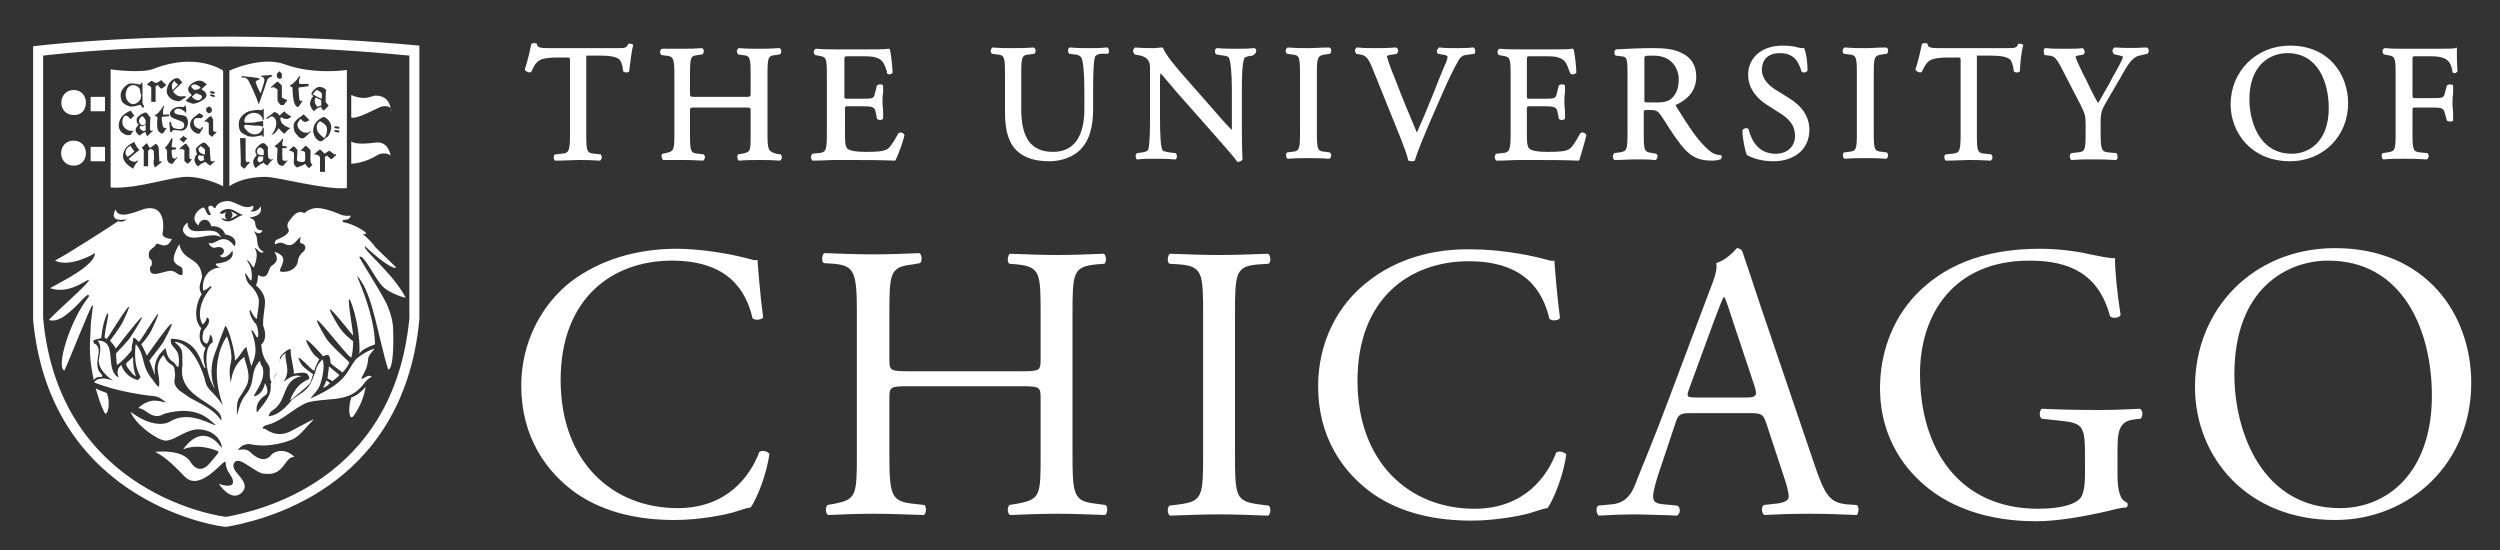 <?xml version="1.0" encoding="utf-8"?>
<!-- Generator: Adobe Illustrator 21.0.0, SVG Export Plug-In . SVG Version: 6.00 Build 0)  -->
<svg version="1.1" id="RGB_Maroon" xmlns="http://www.w3.org/2000/svg" xmlns:xlink="http://www.w3.org/1999/xlink" x="0px" y="0px"
	 width="400px" height="88px" viewBox="0 0 400 88" style="enable-background:new 0 0 400 88;" xml:space="preserve">
<rect x="0" y="0" width="400" height="88" fill="#333333" stroke="none"/>
<style type="text/css">
	.st0{fill:#FFFFFF;}
</style>
<g>
	<path class="st0" d="M393.2,11.4L393.2,11.4l0-0.1c-0.1-0.9-0.1-2.2-0.1-3.4V7.6l-0.2,0.1c-0.3,0.1-1.9,0.1-3.5,0.1h-4.8
		c-1,0-1.9,0-3-0.1l-0.1,0l0,0c-0.2,0.1-0.3,0.4-0.3,0.5c0,0.2,0.1,0.4,0.2,0.5l0.5,0.1c1.3,0.2,1.4,0.3,1.4,3.1v9.4
		c0,2.8-0.1,2.9-1.4,3.1l-0.7,0.1l0,0c-0.1,0.1-0.2,0.4-0.1,0.6c0,0.2,0.1,0.3,0.2,0.4l0,0l0.1,0c1.2-0.1,2.1-0.1,3.3-0.1
		c1.1,0,2,0,3.5,0.1l0.1,0l0,0c0.2-0.1,0.2-0.3,0.3-0.5c0-0.2-0.1-0.4-0.2-0.5l-1-0.1c-1.3-0.1-1.4-0.3-1.4-3.1v-3.6
		c0-0.5,0-0.5,0.7-0.5h1.8c0.9,0,1.6,0,2,0.1c0.4,0.1,0.6,0.4,0.7,0.9l0.3,1.1l0,0c0.3,0.2,0.8,0.2,1,0l0-0.1v-0.1c0-0.3,0-0.6,0-1
		c0-0.5-0.1-1-0.1-1.5c0-0.5,0-1.1,0.1-1.6c0-0.4,0-0.8,0-1.1v-0.1l0-0.1c-0.1-0.2-0.4-0.2-0.5-0.2c-0.2,0-0.4,0.1-0.5,0.2l-0.3,1.1
		c-0.1,0.6-0.3,0.7-0.5,0.8c-0.3,0.1-1.1,0.1-2.2,0.1h-1.8c-0.7,0-0.7,0-0.7-0.5V9.8c0-0.8,0-0.8,0.6-0.8h1.6c1.1,0,1.9,0,2.5,0.2
		c1.1,0.3,1.5,1,1.7,2.3l0,0.1l0.1,0c0.1,0.1,0.2,0.1,0.4,0.1C392.9,11.6,393.1,11.6,393.2,11.4L393.2,11.4z M375.7,16.5
		c0-4.4-2.9-9.2-9.3-9.2c-5.4,0-9.5,4.1-9.5,9.4c0,4.5,3.3,9.1,9.5,9.1C371.7,25.8,375.7,21.8,375.7,16.5L375.7,16.5z M372.6,17.3
		c0,5.4-3.2,7.3-5.9,7.3c-5.4,0-6.8-5.5-6.8-8.7c0-5.5,3.3-7.4,6.1-7.4C370.9,8.5,372.6,13.2,372.6,17.3L372.6,17.3z M351.2,61.9
		c0,11.3,8.4,21.3,22.4,21.3c12.1,0,21.8-9.2,21.8-21.9c0-11.1-7.3-21.6-21.8-21.6C360.6,39.7,351.2,49.4,351.2,61.9L351.2,61.9z
		 M357.5,59.9c0-13.8,8.5-18.2,15-18.2c12,0,16.6,11.2,16.6,21.6c0,12.4-7.2,18-14.7,18C362,81.3,357.5,69.2,357.5,59.9L357.5,59.9z
		 M343.6,8.6c0.1-0.1,0.2-0.3,0.2-0.5c0-0.2-0.1-0.4-0.3-0.5l-0.1,0l-0.1,0c-1.9,0.1-3,0.1-4.9,0l-0.1,0l0,0
		c-0.1,0.1-0.2,0.2-0.3,0.4c0,0.2,0,0.4,0.2,0.6l0.1,0.1l0.5,0.1c0.5,0.1,0.8,0.2,0.9,0.3c-0.1,0.4-1,2.1-1.6,3.1l-0.1,0.2
		c-0.6,1.2-1.4,2.5-2.3,4.1c-0.7-1.2-1.4-2.6-2-3.9c-0.3-0.5-0.5-1-0.8-1.6c-0.2-0.4-0.8-1.7-0.8-1.9c0-0.1,0.1-0.2,0.9-0.3l0.4-0.1
		l0,0c0.1-0.1,0.2-0.4,0.1-0.6c0-0.2-0.2-0.3-0.3-0.4l0,0l0,0c-0.6,0.1-1.6,0.1-2.8,0.1c-1.2,0-2.2,0-3-0.1l-0.1,0l-0.1,0
		c-0.1,0.1-0.2,0.2-0.2,0.4c0,0.2,0,0.4,0.1,0.6l0,0.1l0.8,0.1c0.7,0.1,1,0.2,1.9,1.9l3.1,6c0.7,1.4,0.8,1.7,0.8,3.2v1.3
		c0,2.8-0.1,3-1.4,3.1l-0.9,0.1l-0.1,0.1c-0.1,0.1-0.2,0.4-0.1,0.6c0,0.2,0.1,0.3,0.2,0.4l0,0l0.1,0c1.4-0.1,2.3-0.1,3.4-0.1
		c1.1,0,2,0,3.6,0.1l0.1,0l0,0c0.1-0.1,0.2-0.2,0.2-0.4c0-0.2,0-0.4-0.1-0.6l-0.1-0.1l-1.1-0.1c-1.2-0.1-1.4-0.3-1.4-3.1v-1.4
		c0-2,0.1-2.2,1.2-4.1l1.7-2.9c0.2-0.3,0.3-0.5,0.4-0.7c1-1.8,1.8-3.1,2.9-3.3L343.6,8.6L343.6,8.6L343.6,8.6z M334.4,40.7
		c-1.1-0.3-4.4-0.9-8-0.9c-9.5,0-15.7,3-19.9,7.4c-3.9,4.1-5.7,9.6-5.7,14.9c0,5.5,2,10.5,5.8,14.3c4.8,4.9,11.7,7,19.2,7
		c3.4,0,7.9-0.8,11.3-1.6c1.2-0.3,2.3-0.6,3.1-0.6c0.3-0.2,0.3-0.6,0.1-0.8c-1.1-0.4-1.5-1.9-1.5-4.5v-3.5c0-3.2,0.1-5,2.7-5.3
		l1-0.1c0.4-0.4,0.4-1.3-0.1-1.6c-2.1,0.1-4.2,0.2-6.7,0.2c-3.7,0-7.2-0.1-9-0.2c-0.4,0.2-0.5,1.3,0,1.6l2.8,0.3
		c3.9,0.4,4.1,0.8,4.1,6.1v2.5c0,2-0.3,3.1-0.6,3.6c-0.7,1.1-3,1.9-6.9,1.9c-12.6,0-18.9-9.5-18.9-21.6c0-9.4,5.3-18.1,17.5-18.1
		c6.4,0,11.1,2.1,12.9,8.9c0.4,0.4,1.5,0.3,1.7-0.2c-0.6-3.8-0.9-7-0.9-9.1C337.6,41.4,335.6,40.9,334.4,40.7L334.4,40.7z
		 M323.7,7.3L323.7,7.3l0-0.1c-0.1-0.2-0.4-0.2-0.5-0.2c-0.1,0-0.2,0-0.2,0l-0.1,0l0,0.1c-0.3,0.6-0.5,0.6-1.9,0.6h-10.8
		c-1.2,0-1.7-0.1-1.8-0.6l0-0.1l0,0c-0.1-0.1-0.2-0.1-0.4-0.1c-0.1,0-0.3,0-0.4,0.1l-0.1,0l0,0.1c-0.2,1-0.6,2.7-1,3.9l0,0.1l0,0.1
		c0.2,0.3,0.7,0.5,1,0.3l0,0l0,0c0.3-0.6,0.5-1.2,1.1-1.7c0.6-0.5,1.9-0.6,3.1-0.6h1.4c0.6,0,0.6,0,0.6,0.6v11.7
		c0,2.8-0.2,3-1.4,3.1l-0.9,0.1l-0.1,0c-0.2,0.1-0.2,0.3-0.2,0.5c0,0.2,0.1,0.4,0.2,0.5l0,0l0.1,0c1.6,0,2.6-0.1,3.6-0.1
		c1,0,1.9,0,3.4,0.1l0.1,0l0,0c0.2-0.1,0.3-0.4,0.3-0.5c0-0.2-0.1-0.4-0.2-0.5l-0.9-0.1c-1.3-0.1-1.4-0.3-1.4-3.1V9.5
		c0-0.3,0-0.5,0-0.6c0,0,0.3,0,0.5,0h1.9c1.4,0,2.4,0.2,2.9,0.6c0.2,0.2,0.5,0.8,0.6,1.8l0,0.1l0,0c0.1,0.1,0.3,0.2,0.5,0.2
		c0.2,0,0.5-0.1,0.5-0.3l0-0.1l0-0.1C323.2,10.5,323.4,8.3,323.7,7.3L323.7,7.3z M299.8,21.2v-9.3c0-2.9,0.1-3,1.4-3.2l0.7-0.1l0,0
		c0.1-0.1,0.2-0.3,0.2-0.5c0-0.1,0-0.4-0.3-0.5l0,0l-0.1,0c-1.2,0-2.2,0.1-3.2,0.1c-1.1,0-2,0-3.3-0.1l-0.1,0l0,0
		c-0.2,0.1-0.2,0.4-0.3,0.5c0,0.2,0.1,0.4,0.2,0.5l0,0l0.7,0.1c1.3,0.1,1.4,0.3,1.4,3.2v9.3c0,2.8-0.1,3-1.4,3.1l-0.7,0.1l0,0
		c-0.1,0.1-0.2,0.4-0.1,0.6c0,0.2,0.1,0.3,0.2,0.4l0,0l0.1,0c1.3-0.1,2.2-0.1,3.3-0.1c1,0,1.9,0,3.2,0.1l0.1,0l0,0
		c0.2-0.1,0.3-0.4,0.3-0.5c0-0.2-0.1-0.4-0.2-0.5l-0.7-0.1C299.9,24.2,299.8,24,299.8,21.2L299.8,21.2z M295.5,80.7
		c-2.7-0.3-3.5-1.3-5.3-6.7l-8.6-25.3c-0.9-2.8-1.9-5.7-2.8-8.4c-0.1-0.4-0.6-0.6-0.9-0.6c-0.7,0.8-1.8,1.9-3.3,2.4
		c0.2,1-0.2,2.2-1.1,4.5l-6.4,17c-2.6,7-4.4,11.1-5.5,14c-0.9,2.3-2.3,3-3.8,3.1l-2.1,0.2c-0.4,0.3-0.3,1.3,0.1,1.6
		c1.7-0.1,4-0.2,6-0.2c3,0.1,4.9,0.1,6.5,0.2c0.6-0.3,0.6-1.3,0.1-1.6l-2.1-0.2c-1.5-0.1-1.8-0.5-1.8-1.3c0-0.7,0.4-2.4,1.4-5.2
		l2.2-6.6c0.4-1.3,0.8-1.5,2.4-1.5h9.5c1.9,0,2.1,0.2,2.6,1.6l2.8,8.5c0.5,1.5,0.8,2.6,0.8,3.3c0,0.6-0.9,1-2.2,1.1l-1.8,0.2
		c-0.4,0.3-0.4,1.3,0.1,1.6c1.8-0.1,4.2-0.2,7.2-0.2c2.8,0,5,0.1,7.6,0.2c0.3-0.3,0.4-1.3,0-1.6L295.5,80.7L295.5,80.7z M279.3,63.6
		h-7.7c-1.8,0-1.8-0.1-1.3-1.5l4-10.9c0.7-1.9,1.3-3.4,1.5-3.7h0.1c0.4,0.8,0.9,2.5,1.4,4l3.4,10.2
		C281.2,63.3,281.1,63.6,279.3,63.6L279.3,63.6z M281.9,11.2c0-1,0.4-2.7,2.9-2.7c2.3,0,3,1.5,3.4,2.8l0,0.1
		c0.1,0.1,0.2,0.2,0.4,0.2c0.2,0,0.5-0.1,0.6-0.3l0-0.1v-0.1c0-1.1-0.2-2.6-0.5-3.3l0-0.1h-0.1c-0.2,0-0.5,0-0.9-0.1
		c-0.6-0.2-1.6-0.3-2.5-0.3c-3.3,0-5.5,1.9-5.5,4.7c0,2.4,1.8,4,2.9,4.7l2.5,1.6c1.8,1.2,2.1,2.4,2.1,3.5c0,1.4-1,2.8-3.1,2.8
		c-2.7,0-3.8-2-4.3-3.8l0-0.1c-0.1-0.1-0.2-0.2-0.4-0.2c-0.2,0-0.4,0.1-0.6,0.3l0,0.1l0,0.1c0,1.2,0.4,3.1,0.7,3.8l0,0l0,0
		c0.5,0.3,2,1,4.2,1c3.5,0,5.8-2,5.8-5c0-2.1-1.1-3.8-3.4-5.2l-2.1-1.3C283.2,13.8,281.9,12.7,281.9,11.2L281.9,11.2z M275.3,25.5
		c0.1-0.1,0.2-0.3,0.2-0.4c0-0.1-0.1-0.3-0.2-0.3l-0.1,0c-0.6,0-1.3-0.3-1.7-0.7c-1.8-1.5-3.2-3.7-5.2-6.9c-0.1-0.2-0.2-0.3-0.2-0.4
		c0.9-0.4,3.3-1.6,3.3-4.5c0-2.2-1.2-3.3-2.3-3.8c-1.3-0.7-3-0.8-4.5-0.8c-2.4,0-4.3,0.1-5.9,0.2l-0.1,0c-0.2,0.1-0.3,0.2-0.3,0.5
		c0,0.2,0.1,0.4,0.2,0.5l0,0l0.9,0.1c0.9,0.1,1,0.3,1,2.9v9.4c0,2.8-0.1,2.9-1.4,3.1l-0.7,0.1l-0.1,0.1c-0.1,0.2-0.2,0.4-0.1,0.6
		c0,0.2,0.1,0.3,0.2,0.4l0,0l0.1,0c1.2,0,2.1-0.1,3.3-0.1c1.1,0,2,0,3.1,0.1l0.1,0l0,0c0.2-0.1,0.2-0.3,0.3-0.5c0-0.2,0-0.4-0.2-0.5
		l0,0l-0.6-0.1c-1.3-0.2-1.4-0.3-1.4-3.1V18c0-0.4,0-0.4,1-0.4c1,0,1.3,0.2,1.7,0.8c0.4,0.6,0.9,1.3,1.3,2c0.5,0.7,0.9,1.4,1.3,1.9
		c1.8,2.6,3.2,3.4,5.6,3.4C274.5,25.7,274.9,25.6,275.3,25.5L275.3,25.5L275.3,25.5z M267.4,15.8c-0.7,0.6-1.8,0.6-2.6,0.6
		c-1.2,0-1.5,0-1.7-0.1c0-0.1,0-0.4,0-0.7V9.5c0-0.6,0-0.6,1.5-0.6c2.9,0,4,2.1,4,3.8C268.6,14.1,268.2,15.1,267.4,15.8L267.4,15.8z
		 M253.8,21.7L253.8,21.7l0-0.1c-0.1-0.3-0.4-0.4-0.6-0.4c-0.1,0-0.2,0-0.3,0.1l-0.1,0.1c-0.8,1.5-1.4,2.3-1.8,2.5
		c-0.6,0.3-1.4,0.4-3.3,0.4c-2.2,0-2.7-0.3-3-0.5c-0.4-0.4-0.4-1.2-0.4-2.6v-3.7c0-0.5,0-0.5,0.7-0.5h1.5c0.9,0,1.6,0,2,0.1
		c0.4,0.1,0.6,0.3,0.7,0.8l0.2,1l0,0.1c0.1,0.1,0.3,0.2,0.5,0.2c0.2,0,0.4-0.1,0.5-0.2l0,0v-0.1c0-0.3,0-0.6,0-1
		c0-0.5-0.1-1-0.1-1.5c0-0.5,0-1.1,0.1-1.6c0-0.4,0-0.8,0-1v-0.1l0,0c-0.1-0.2-0.3-0.2-0.5-0.2c-0.2,0-0.4,0.1-0.5,0.2l-0.3,1.2
		c-0.1,0.6-0.3,0.7-0.5,0.8c-0.3,0.1-1.1,0.1-2.2,0.1H245c-0.7,0-0.7,0-0.7-0.5V9.8c0-0.8,0-0.8,0.6-0.8h1.9c1.1,0,2,0,2.5,0.2
		c1.2,0.3,1.4,1.1,1.8,2.2l0.1,0.2l0,0.1c0.1,0.1,0.2,0.2,0.4,0.2c0.2,0,0.4-0.1,0.6-0.2l0-0.1l0-0.4c-0.1-1.5-0.3-2.8-0.4-3.2
		l-0.1-0.2l-0.2,0c-0.3,0.1-1.9,0.1-3.5,0.1h-4.9c-1,0-1.9,0-3.1-0.1l-0.1,0l0,0c-0.2,0.1-0.3,0.4-0.3,0.5c0,0.2,0.1,0.4,0.2,0.5
		l0.5,0.1c1.3,0.2,1.4,0.3,1.4,3.1v9.4c0,2.8-0.2,3-1.4,3.1l-0.9,0.1l-0.1,0.1c-0.1,0.1-0.2,0.4-0.1,0.6c0,0.2,0.1,0.3,0.2,0.4l0,0
		l0.1,0c1.5,0,2.4-0.1,3.6-0.1h2.4c2.3,0,4.6,0,7,0.1l0.1,0l0.1-0.1C253,24.6,253.6,22.6,253.8,21.7L253.8,21.7z M235.9,8.6
		c0.1-0.1,0.2-0.4,0.1-0.6c0-0.2-0.1-0.3-0.2-0.4l-0.1,0l-0.1,0c-0.9,0.1-1.7,0.1-2.5,0.1c-1,0-2,0-2.7-0.1l-0.1,0l-0.1,0
		c-0.1,0.1-0.2,0.3-0.3,0.5c0,0.2,0,0.4,0.2,0.5l0,0l0.5,0.1c0.9,0.1,1,0.3,1,0.3c0,0.2,0,0.4-0.2,0.9c-0.5,1.1-1.7,4.1-2.4,5.9
		c-0.2,0.4-0.4,1-0.7,1.7c-0.5,1.2-1.1,2.6-1.6,3.7c-1.2-2.8-2.4-5.7-3.5-8.6c-0.8-1.9-1.2-3.2-1.3-3.6c0-0.1,0.3-0.2,1.1-0.3
		l0.5-0.1l0,0c0.1-0.1,0.2-0.3,0.2-0.5c0-0.2-0.1-0.4-0.3-0.5l-0.1,0l-0.1,0c-1.2,0.1-2.1,0.1-3.2,0.1c-1.1,0-1.9,0-2.7-0.1l-0.1,0
		l-0.1,0c-0.2,0.1-0.3,0.3-0.3,0.5c0,0.2,0.1,0.4,0.2,0.5l0,0l0.5,0.1c1,0.1,1.4,0.6,2,2l4.6,11.4c0.5,1.4,1,2.5,1.2,3.5l0,0.1
		l0.1,0c0.2,0.1,0.3,0.1,0.5,0.1c0.2,0,0.3,0,0.4-0.1l0.1,0l0-0.1c0.4-1.4,1.7-4.5,2.7-6.8l1.4-3.2c1.2-2.8,2.2-4.8,2.9-6
		c0.3-0.5,0.7-0.8,1.2-0.8L235.9,8.6L235.9,8.6L235.9,8.6z M218.8,45.1c-4.8,3.7-7.9,9.7-7.9,16.7c0,8.1,3.9,13.8,8.9,17.3
		c4.6,3.1,10,4.2,15.7,4.2c4,0,8.6-0.9,9.9-1.4c0.7-0.2,1.4-0.5,2.2-0.6c0.9-1.2,2.6-5.3,3-8.6c-0.3-0.4-1.2-0.6-1.6-0.3
		c-1.4,3.7-5,9-13.1,9c-10.3,0-18.7-7.3-18.7-20.5c0-13,8.2-19.1,17.8-19.1c9.1,0,11.9,4.9,12.9,9.2c0.4,0.4,1.4,0.3,1.7-0.1
		c-0.5-3.8-0.8-7.8-0.9-9.2c-0.6,0.1-1-0.1-1.8-0.3c-3-0.8-7.7-1.5-11.1-1.5C229.2,39.7,223.3,41.5,218.8,45.1L218.8,45.1z
		 M210.7,21.2v-9.3c0-2.8,0.1-3,1.4-3.2l0.7-0.1l0,0c0.1-0.1,0.2-0.3,0.2-0.5c0-0.1,0-0.4-0.3-0.5l0,0l-0.1,0
		c-1.2,0-2.2,0.1-3.2,0.1c-1.1,0-2,0-3.3-0.1l-0.1,0l0,0c-0.2,0.1-0.3,0.4-0.3,0.5c0,0.2,0.1,0.4,0.2,0.5l0,0l0.7,0.1
		c1.3,0.1,1.4,0.3,1.4,3.2v9.3c0,2.8-0.1,3-1.4,3.1l-0.7,0.1l0,0c-0.1,0.1-0.2,0.4-0.1,0.6c0,0.2,0.1,0.3,0.2,0.4l0,0l0.1,0
		c1.3-0.1,2.2-0.1,3.3-0.1c1,0,1.9,0,3.2,0.1l0.1,0l0,0c0.2-0.1,0.3-0.4,0.3-0.5c0-0.2-0.1-0.4-0.2-0.5l-0.7-0.1
		C210.8,24.2,210.7,24,210.7,21.2L210.7,21.2z M197.6,72.7V50.3c0-6.7,0.1-7.7,3.8-8l1.6-0.1c0.4-0.3,0.3-1.4-0.1-1.6
		c-3.1,0.1-5.3,0.2-7.8,0.2c-2.6,0-4.8-0.1-7.9-0.2c-0.4,0.2-0.5,1.3-0.1,1.6l1.6,0.1c3.7,0.3,3.8,1.4,3.8,8v22.4
		c0,6.7-0.1,7.5-3.8,8l-1.6,0.2c-0.4,0.4-0.3,1.4,0.1,1.6c3.1-0.1,5.3-0.2,7.9-0.2c2.5,0,4.7,0.1,7.8,0.2c0.4-0.2,0.5-1.3,0.1-1.6
		l-1.6-0.2C197.7,80.2,197.6,79.4,197.6,72.7L197.6,72.7z M200.8,8.6c0.1-0.1,0.2-0.3,0.2-0.5c0-0.2-0.1-0.3-0.3-0.4l-0.1,0l-0.1,0
		c-0.9,0.1-1.5,0.1-2.7,0.1c-0.9,0-1.8,0-3.1-0.1l0,0l0,0c-0.2,0.1-0.3,0.2-0.3,0.4c0,0.2,0,0.5,0.2,0.6l0,0l0.5,0.1
		c0.9,0.1,1.4,0.2,1.5,0.4c0.3,0.5,0.5,2.4,0.5,5.3v5.6c0,0.3,0,0.5,0,0.7c-0.9-0.9-1.9-2-3-3.3l-3.6-4.1c-2.6-2.9-4.1-4.8-4.4-5.7
		L186,7.6l-0.2,0c-0.3,0-0.7,0.1-1.2,0.1c-0.5,0-1.9,0-2.9-0.1l-0.1,0l0,0c-0.1,0.1-0.2,0.2-0.3,0.4c0,0.2,0,0.4,0.2,0.6l0,0.1
		l0.5,0.1c0.7,0.1,1.2,0.3,1.5,0.6c0.5,0.5,0.5,1,0.5,1.7l0,7.8c0,1.3,0,4.2-0.3,5.1c-0.1,0.1-0.3,0.3-1,0.4l-0.8,0.1l0,0
		c-0.1,0.1-0.2,0.3-0.2,0.5c0,0.2,0.1,0.4,0.2,0.5l0.1,0l0.1,0c0.9-0.1,1.6-0.1,2.7-0.1c0.9,0,1.8,0,3.1,0.1l0.1,0l0.1,0
		c0.1-0.1,0.2-0.2,0.2-0.4c0-0.2,0-0.4-0.1-0.5l-0.1-0.1l-0.9-0.1c-0.6-0.1-1.1-0.2-1.2-0.4c-0.3-0.5-0.4-2.4-0.4-5.3v-5.7
		c0-0.5,0-1,0.1-1.3c0.4,0.5,1.1,1.3,1.7,2c0.4,0.5,0.8,1,1.1,1.3l6.1,6.9c2,2.3,3,3.4,3.3,3.9l0.1,0.1h0.1c0.3,0,0.6-0.2,0.7-0.4
		l0,0l0,0c0-0.3-0.1-1.3-0.1-4.6l0-6.6c0-1.3,0-4.1,0.4-5c0-0.1,0.3-0.3,1.3-0.4L200.8,8.6L200.8,8.6L200.8,8.6z M177.3,8.6
		c0.1-0.1,0.2-0.4,0.1-0.6c0-0.2-0.1-0.3-0.2-0.4l-0.1,0l-0.1,0c-0.9,0.1-1.6,0.1-2.7,0.1c-1,0-2,0-3-0.1l-0.1,0l-0.1,0
		c-0.1,0.1-0.2,0.2-0.2,0.4c0,0.2,0,0.4,0.1,0.5l0.1,0.1l0.7,0.1c0.6,0,1,0.2,1.2,0.5c0.3,0.5,0.5,2.4,0.5,5.3v3
		c0,3.1-0.9,6.8-5,6.8c-3.5,0-5.1-2.2-5.1-6.8v-5.7c0-2.8,0.1-3,1.4-3.1l0.7-0.1l0,0c0.1-0.1,0.2-0.3,0.2-0.5c0-0.2-0.1-0.4-0.3-0.5
		l0,0l-0.1,0c-1.2,0.1-2.1,0.1-3.2,0.1c-1.1,0-2,0-3.2-0.1l-0.1,0l0,0c-0.2,0.1-0.2,0.3-0.3,0.5c0,0.2,0.1,0.4,0.2,0.5l0,0l0.7,0.1
		c1.3,0.1,1.4,0.3,1.4,3.1V18c0,3.2,0.7,5.1,2.1,6.3c1.2,1,2.8,1.5,5,1.5c2.1,0,4-0.8,5.1-2c1.3-1.4,1.9-3.5,1.9-6.4v-3
		c0-1.3,0-4.4,0.3-5.3c0.1-0.3,0.6-0.5,1.1-0.5L177.3,8.6L177.3,8.6L177.3,8.6z M147.2,42.1c0.4-0.3,0.3-1.4-0.1-1.6
		c-2.7,0.1-4.8,0.2-7.3,0.2c-2.7,0-4.8-0.1-7.9-0.2c-0.4,0.2-0.5,1.3-0.1,1.6l1.6,0.1c3.3,0.3,3.7,1.3,3.7,7.9v22.6
		c0,6.6-0.1,7.2-3.6,7.9l-1.1,0.2c-0.4,0.4-0.3,1.4,0.1,1.6c2.5-0.1,4.6-0.2,7.3-0.2c2.5,0,4.6,0.1,8,0.2c0.4-0.2,0.5-1.3,0.1-1.6
		l-1.8-0.2c-3.5-0.4-3.8-1.3-3.8-7.9v-8.9c0-1.9,0.1-2,3.1-2h18c3,0,3.1,0.1,3.1,2v8.9c0,6.6,0,7.2-3.8,7.9l-1.2,0.2
		c-0.4,0.4-0.3,1.4,0.1,1.6c2.8-0.1,5-0.2,7.6-0.2c2.5,0,4.6,0.1,7.6,0.2c0.4-0.2,0.5-1.3,0.1-1.6l-1.5-0.2
		c-3.6-0.4-3.8-1.3-3.8-7.9V50.2c0-6.6,0.1-7.5,3.8-7.9l1.3-0.1c0.4-0.3,0.3-1.4-0.1-1.6c-2.8,0.1-5,0.2-7.4,0.2
		c-2.6,0-4.7-0.1-7.6-0.2c-0.4,0.2-0.5,1.3-0.1,1.6l1.2,0.1c3.7,0.4,3.8,1.3,3.8,7.9v7.2c0,1.9-0.1,2-3.1,2h-18c-3,0-3.1-0.1-3.1-2
		v-7.2c0-6.6,0.1-7.5,3.8-7.9L147.2,42.1L147.2,42.1z M144.7,21.7L144.7,21.7l0-0.1c-0.1-0.3-0.4-0.4-0.6-0.4c-0.1,0-0.2,0-0.3,0.1
		l-0.1,0.1c-0.8,1.5-1.4,2.3-1.8,2.5c-0.6,0.3-1.4,0.4-3.3,0.4c-2.2,0-2.7-0.3-3-0.5c-0.4-0.4-0.4-1.2-0.4-2.6v-3.7
		c0-0.5,0-0.5,0.7-0.5h1.5c0.9,0,1.6,0,2,0.1c0.4,0.1,0.6,0.3,0.7,0.8l0.2,1l0,0.1c0.1,0.1,0.3,0.2,0.5,0.2c0.2,0,0.4-0.1,0.5-0.2
		l0,0v-0.1c0-0.3,0-0.6,0-1c0-0.5-0.1-1-0.1-1.5c0-0.5,0-1.1,0.1-1.6c0-0.4,0-0.8,0-1v-0.1l0,0c-0.1-0.2-0.3-0.2-0.5-0.2
		c-0.2,0-0.4,0.1-0.5,0.2l-0.3,1.2c-0.1,0.6-0.3,0.7-0.5,0.8c-0.3,0.1-1.1,0.1-2.2,0.1h-1.5c-0.7,0-0.7,0-0.7-0.5V9.8
		c0-0.8,0-0.8,0.6-0.8h1.9c1.1,0,2,0,2.5,0.2c1.2,0.3,1.4,1.1,1.8,2.2l0,0.2l0,0.1c0.1,0.1,0.2,0.2,0.4,0.2c0.2,0,0.4-0.1,0.5-0.2
		l0-0.1l0-0.4c-0.1-1.5-0.3-2.8-0.4-3.2l-0.1-0.2l-0.2,0c-0.3,0.1-1.9,0.1-3.5,0.1h-4.9c-1,0-1.9,0-3.1-0.1l-0.1,0l0,0
		c-0.2,0.1-0.3,0.4-0.3,0.5c0,0.2,0.1,0.4,0.2,0.5l0.5,0.1c1.3,0.2,1.4,0.3,1.4,3.1v9.4c0,2.8-0.2,3-1.4,3.1l-0.9,0.1l-0.1,0.1
		c-0.1,0.1-0.2,0.4-0.1,0.6c0,0.2,0.1,0.3,0.2,0.4l0,0l0.1,0c1.5,0,2.4-0.1,3.6-0.1h2.4c2.3,0,4.6,0,7,0.1l0.1,0l0.1-0.1
		C143.8,24.6,144.5,22.6,144.7,21.7L144.7,21.7z M122.8,21.3v-9.4c0-2.8,0.1-3,1.4-3.1l0.5-0.1l0.1,0c0.1-0.1,0.2-0.3,0.2-0.5
		c0-0.1,0-0.4-0.3-0.5l0,0l-0.1,0c-1.3,0.1-2.1,0.1-3.1,0.1c-1.1,0-2.1,0-3.2-0.1l-0.1,0l0,0c-0.2,0.1-0.3,0.4-0.3,0.5
		c0,0.2,0.1,0.4,0.2,0.5l0.6,0.1c1.3,0.1,1.4,0.3,1.4,3.1v3c0,0.6,0,0.6-1.1,0.6h-7.5c-1.1,0-1.1,0-1.1-0.6v-3c0-2.8,0.1-3,1.4-3.1
		l0.5-0.1l0.1,0c0.1-0.1,0.2-0.3,0.2-0.5c0-0.1,0-0.4-0.3-0.5l0,0l-0.1,0c-1.2,0.1-2.1,0.1-3,0.1c-0.7,0-1.3,0-1.9,0
		c-0.4,0-0.9,0-1.4,0l0,0l0,0c-0.2,0.1-0.3,0.4-0.3,0.5c0,0.2,0.1,0.4,0.2,0.5l0,0l0.7,0.1c1.2,0.1,1.4,0.3,1.4,3.1v9.4
		c0,2.7-0.1,2.8-1.4,3.1l-0.5,0.1l0,0c-0.2,0.1-0.2,0.4-0.1,0.6c0,0.2,0.1,0.3,0.2,0.4l0,0l0,0c0.4,0,0.7,0,1,0c0.6,0,1.3,0,2,0
		c1,0,1.8,0,3.3,0.1l0.1,0l0,0c0.2-0.1,0.2-0.3,0.3-0.5c0-0.2-0.1-0.4-0.2-0.5l-0.8-0.1c-1.3-0.1-1.4-0.3-1.4-3.1v-3.7
		c0-0.6,0-0.6,1.1-0.6h7.5c1.1,0,1.1,0,1.1,0.6v3.7c0,2.8,0,2.8-1.4,3.1l-0.6,0.1l0,0c-0.1,0.1-0.2,0.4-0.1,0.6
		c0,0.2,0.1,0.3,0.2,0.4l0,0l0.1,0c1.3-0.1,2.2-0.1,3.2-0.1c1,0,1.9,0,3.2,0.1l0.1,0l0,0c0.2-0.1,0.3-0.4,0.3-0.5
		c0-0.2-0.1-0.4-0.2-0.5l-0.7-0.1C122.9,24.2,122.8,24,122.8,21.3L122.8,21.3z M101.3,7.3L101.3,7.3l0-0.1c-0.1-0.2-0.4-0.2-0.5-0.2
		c-0.1,0-0.2,0-0.2,0l-0.1,0l0,0.1c-0.3,0.6-0.5,0.6-1.9,0.6H87.7c-1.2,0-1.7-0.1-1.8-0.6l0-0.1l0,0c-0.1-0.1-0.2-0.1-0.4-0.1
		c-0.1,0-0.3,0-0.4,0.1L85,7l0,0.1c-0.2,1-0.6,2.7-1,3.9l0,0.1l0,0.1c0.2,0.3,0.7,0.5,1,0.3l0,0l0,0c0.3-0.6,0.5-1.2,1.1-1.7
		c0.6-0.5,1.9-0.6,3.1-0.6h1.4c0.6,0,0.6,0,0.6,0.6v11.7c0,2.8-0.2,3-1.4,3.1l-0.9,0.1l-0.1,0c-0.2,0.1-0.2,0.3-0.2,0.5
		c0,0.2,0.1,0.4,0.2,0.5l0,0l0.1,0c1.6,0,2.6-0.1,3.6-0.1c1,0,1.9,0,3.4,0.1l0.1,0l0,0c0.2-0.1,0.2-0.3,0.3-0.5
		c0-0.2-0.1-0.4-0.2-0.5l-0.9-0.1c-1.3-0.1-1.4-0.3-1.4-3.1V9.5c0-0.3,0-0.5,0-0.6c0,0,0.3,0,0.5,0h1.9c1.4,0,2.4,0.2,2.9,0.6
		c0.2,0.2,0.5,0.8,0.6,1.8l0,0.1l0,0c0.1,0.1,0.3,0.2,0.5,0.2c0.2,0,0.5-0.1,0.5-0.3l0-0.1l0-0.1C100.8,10.5,101,8.3,101.3,7.3
		L101.3,7.3z M83.4,61.7c0,8.1,3.9,13.8,8.9,17.3c4.6,3.1,10,4.2,15.7,4.2c4,0,8.5-0.9,9.9-1.4c0.7-0.2,1.4-0.5,2.2-0.6
		c0.9-1.2,2.6-5.3,3-8.6c-0.3-0.4-1.2-0.6-1.6-0.3c-1.4,3.7-5,9-13.1,9c-10.3,0-18.7-7.3-18.7-20.5c0-13,8.2-19.1,17.8-19.1
		c9.1,0,11.9,4.9,12.9,9.2c0.4,0.4,1.4,0.3,1.7-0.1c-0.5-3.8-0.8-7.8-0.9-9.2c-0.6,0.1-1-0.1-1.8-0.3c-3-0.8-7.7-1.5-11.1-1.5
		c-6.5,0-12.4,1.8-17,5.3C86.6,48.8,83.4,54.8,83.4,61.7L83.4,61.7z M67.1,51.1l0-43.8C31.9,4,5.3,7.4,5.3,7.4s0,43.8,0,43.8
		c2.8,29.7,30.6,33.2,30.9,33.1C41.2,83.4,64.5,78.7,67.1,51.1L67.1,51.1z M65.5,50.9c-2.5,26.4-24.6,30.9-29.3,31.8
		c-0.3,0-26.7-3.3-29.3-31.8c0,0,0-42,0-42s25.2-3.3,58.6,0L65.5,50.9L65.5,50.9z M56.6,66.5c1-1.4,1.6-2.9,1.9-4.6
		c-0.6,0.7-1.4,1.4-2.3,1.7C55.6,65.5,55.9,67.5,56.6,66.5L56.6,66.5z M57.5,62.2c0.7-0.6,1.1-1.6,2-1.9c-0.7-0.6-1.4,0.6-1.7,0.2
		c0.6-1,1-1.8,1.1-3c0-0.7,0.8-1.3,1-1.7c-0.7,0.1-2.8,1.3-3.2,2c-1.3,1.8-1.3,3.4-6.9,5.9c-0.3,0,1-1,1.4-2.1
		c0.2-0.5,0.9-2.9,0.4-4.1c-1.2,1.2-0.9,1.6-1.3,2.4c-0.8,2.3-1.3,2.5-3.4,3.9c-0.3,0.2-1.9,2.7-4,2.8c0.2-0.1,0.1-0.6,0.8-1
		c2.3-1.5,1.4-4.8,4.5-5.4c-1.5-0.5-2.6,0.9-2.8,0.8c1.2-1.7,0.1-3.1,0.3-4.5c-0.4,0.2-0.8,0.7-0.9,1.1c-0.2,2.5-1.4,2.9-1.5,4
		c0.2,1.8-1.2,3.1-2.2,4.4c-0.2-1,0.1-1.9,1.4-2.8c0.7-0.5-0.1-1.9-0.1-1.9c-0.3,1.5-1.2,2-1.7,2.1c-0.5,0.1,1.7-2.2,1.4-4.2
		c-0.1-0.9-0.4-0.5-0.5-1.5c-1.8,2-0.5,3.3-2.4,5.6c-0.9,1.1-1.2,3.1-1.3,3.1c0-2.9,0.1-2.1,1.4-4.4c1.1-1.9-0.1-3.8-0.2-4.9
		c-2.3,1.6-2.1,4.7-2.2,4c-0.1-0.7-0.3-1.8,0-2.9c0.5-1.7-0.6-4.4-0.6-4.4c-3.3,5.1-0.5,11.1-0.7,11c-1.4-2.2-2.5-2.3-2.8-4
		c-0.2-0.9-1.9-6-4.9-6.1c1.6,1.3,1.2,1.5,1.3,3.7c-1,5.5,6.7,6.1,6.2,8.9c-1.1-1.7-2.7-2.4-5.1-3.7c-1.1-0.9-2.3-1.2-2.4-2.6
		c0.1-1,0.2-0.8,0-2c-0.1-0.9-1-0.4-1.7-2.2c-1.4,1.3-0.9,2.7-0.8,3.5c0,0.2,0.2,1.1,0,1.6c-0.5-0.3-0.8-1-1.4-1.7
		c-1-1.3-1-2.8-1.5-3.9c-0.2-0.5-0.6-1.2-0.8-1.2l0,0c-0.2,2-0.1,3.7,0.8,5.2c0,0-0.2,0.4-0.5,0.5c-0.9-0.2-2.1-1-2.6-2.4
		c-1.1,0.9-0.3,2.1-0.4,2c-2.4-1.2,0-6-3.4-5.9c0.8,0.9,0.3,2.1,0.2,3.2c0,1.8,2.3,3.2,2.3,3.2c-2.5-0.9-3.1,0.3-3,0.3
		c0,0,3.7,1.6,9.7,2.2c0.8,0.1,1.8,1,1.7,1c-0.8-0.1-2.3-1-4.4,0.9c1.3,0,2.2,2.1,4.2,0.9c5.4-1.5,7.3,1.1,8.2,1.8
		c-0.2,0.3-4.1-2.5-7.2-0.6c-1.7,1-4.3,0.1-6.4-1.5c0.8,2.1,4.4,4.6,5.6,4.6c1.5,0,3.3-1.9,5.4-1.8c3.4,0.2,3.8,3.2,3.5,2.9
		c0,0-2.7-4.4-6.1,0.3c1.6-0.7,3.7-0.5,5.6,0.3c0.3,0.1-0.5,0.9-1,1.5c-0.3,0.4-1.8,2.5-3.3,0.4c-0.2-0.3-1-2.2-5.8-1.8
		c1.8,0.8,3.8,3,4.8,4c2.5,2.5,6.3-3,6.5-2.4c0,1.2,0.6,1.8,1,2.5c0.8,1.7-1.1,1.4-2.1,1c0,0,2,3.1,3.7,1.4c1.8-1.9-2.4-3.4-1.1-4.9
		c0.8-0.9,3.4,1.9,4.7,1.9c3.3,0.4,3.1-2.7,4.8-2.7c-1.6-1.6-3.4-0.8-3.7-0.3c-1.1,1.3-2.4,0.4-3.2-0.3c-0.5-0.6-1.3-0.7-2-0.5
		c-0.3,0,0.7-1.2,2-0.9c3,0.6,6-0.5,6.8-0.9c1.2-0.7,1.9-1.8,3.2-3.1c-0.4,0.1-2.9,1.5-3.7,1.9c-2.4,1.2-3.9-0.4-4.2-0.4
		c-0.5,0-0.3-0.4,0.4-0.6c2.5-0.6,4.2-2.7,6.5-3.6C52,63.6,55.3,64.4,57.5,62.2L57.5,62.2z M52.6,59c-0.1,0.5-0.1,0.9-0.2,1.5
		c0,0.1,0.6,0.3,0.8,0.5c0.4-0.4,0.7-0.5,1.1-1c-0.1-0.1-1.7-1.4-1.7-1.4C52.6,58.8,52.6,58.7,52.6,59L52.6,59z M52.8,61.3
		c0,0-0.6-0.5-0.6-0.4c-0.1,0.3-0.2,0.6-0.4,0.9C51.6,62.2,52.1,62,52.8,61.3L52.8,61.3z M60,55.1c-0.1-5.7-3.6-12-2.7-10.8
		c2.4,2.9,3.1,9.3,4.8,14.8c0,0,1,0.5,0.8-6.4c0-1.4-0.6-3.3-1.3-4.6c-1.4-2.6-4.2-6.9-4.1-7c0.7-0.5,2.3,3.2,3.7,4.7
		c0.9,1,3.5,1.9,3.7,1.8c-2.1-4-7-7.7-6.5-8.2c3.7,3.4,4.8,3.6,5,3.4l-3.3-3.2c-0.9-1.3-2.2-2.2-2-2.2c1.5,0.3-0.8-1.2-2.5-1.7
		c-0.3-0.1-0.8-0.1-0.8-0.3c0-0.3,0.4-0.2,0.8-0.3c0.2-0.1,0.5-0.3,0.5-0.6c-0.7,0.1-1.3,0-1.9-0.3c-1.2-0.5-3.3-1.2-4.2-0.8
		c-0.6,0.2-0.7,0.2-1.3,0.7c-0.3-0.1-1-0.6-2,0.7c-0.3,0.4-0.7,0.8-0.7,1.2c0,0.8,0,0,0.2,0.8c0.1,0.3-0.3,0.9-1.8,1.5
		c-0.6,0.2-0.4,0.8-0.4,0.8c0.3-0.1,0.8-0.5,1.5-0.1c1.4,0.7,1.7-0.4,2.6-1.1c0,0-0.2,0.9,0,1c1.1,0.2,0.7,1,0.6,1.2
		c-1.4,1.2-0.8,1.7-1.3,2.4c-0.5,0.7-1.2,1-2.2,1c-1.5,0,1.9-2.3-1.3-3.2c0.5,0.8,0.7,1.5-0.4,2.2c-0.7,0.4-0.4,2.5-2.2,1.5
		c0,0-0.1,1.6-0.4,1.6c2.5,2.2,1.1,3.4,1.2,6.5c0.8,2-0.1,2.9-0.3,3c0.1,1.3,0.3,2.1,1.1,3.2c0.6,0.8-0.1,2,0.6,2.9
		c0.6-2,1.2-1.2,1.3-4c0.2-0.5,1.2-1.3,1.7-1.4c0,1.7,0.6,3.2,0.5,4c0,0,1.4-0.3,1.9-0.1c0.4,0.1,0.6,0.6,0.6,0.9
		c-0.5,0.3-0.5,0.2-1.2,0.7c-1.3,0.9-1.9,2.8-1.9,2.8c0,0,3-2.4,3.2-2.8c0.2-0.3,0.3-0.9,0.5-1.4c0-0.1-1.6-1-2-1.8
		c-1.4-2.6,2.1,1.6,2.2,1.2c0.2-0.9,0.8-1.8,0.8-1.8c-0.2-0.3-0.8-0.4-1.6-1.9c-1.9-3.3,2.2,1.4,2.2,1.4c1.1-0.6,1.1,0.2,1.2,1.1
		c0,0.1,1.8,1.4,1.9,1.5c0.5-0.5,0.9-1.1,1.1-1.6c0-0.1-3.3-3-3.8-4c-4.6-7.8,3.7,3.5,4.1,3.2c0.2-0.6,0.3-1.5,0.3-2.6
		c0,0-1.6-1.1-2.5-2.7c-3.8-6.3,2.5,1.9,2.5,1.8c-0.1-1.4-1.2-7.2-0.4-5.5c0.4,0.9,1.6,4.7,1.4,8.5C57.6,56,59.4,55.3,60,55.1
		L60,55.1z M62.5,17.4c0,0.2,0.1,0.4,0.1,0.5C62.6,17.8,62.6,17.6,62.5,17.4c0,0-0.1-2.1-2.4-2.1c-0.7,0-1.6,0.9-3.9-0.1v3.6
		c0.9,0.3,3.5-1.2,4.5-1.6C61.4,16.8,62.5,17,62.5,17.4L62.5,17.4z M56.2,22.6v3.6c0,0,2,0,4.2-1.4c0.7-0.4,1.7-0.3,2.1,0.1h0
		c0,0-0.3-2.3-2.3-2.1C56.6,23.3,56.2,22.6,56.2,22.6L56.2,22.6z M42.5,28.3c1.9,0,9.4,2.1,13,1.8V11.2c0,0-5.3,0.8-9.9-0.9
		c-3.8-1.4-8.9,1-8.9,1c0,0.6,0,18.5,0,18.5S38.5,28.3,42.5,28.3L42.5,28.3z M38.4,22.1c0.2,0,0.7,0,0.9,0c0,0.4,0,3.2,0,3.5
		c0,0.3,0.3,0.4,0.5,0.3c0.1,0,0.2,0,0.1,0.2c-0.3,0.2-0.6,0.7-0.8,0.9c-0.3-0.2-0.7-0.5-0.6-0.7C38.6,25.7,38.4,22.5,38.4,22.1
		L38.4,22.1z M39.4,18c0.5-0.3,1.8-0.5,2.2-0.4c0.2,0.1,0.4,0,0.4-0.1c0-0.1,0.2-0.1,0.2,0c0,0.1,0,1.5,0,1.6c0,0.1-0.2,0.1-0.2,0
		c0-0.2,0-0.3-0.2-0.5c-0.5-0.7-1.8-0.8-2.5,0.1c-0.2,0.3-0.3,0.8-0.1,0.9c0.3,0.1,1.2,0,1.5,0c0.3-0.1,1.1-0.2,1.2-0.2
		c0.1-0.1,0.2-0.1,0.2,0c0,0.2,0,0.7,0,0.8c0,0.2-0.1,0.1-0.2,0c-0.1-0.1-0.8-0.1-1.1-0.1c-0.5,0-1.3-0.2-1.6-0.1
		c-0.3,0.1-0.1,0.5,0.2,0.8c0.7,0.9,1.9,0.9,2.4,0.2c0.2-0.3,0.2-0.3,0.2-0.5c0-0.1,0.2-0.1,0.2,0c0,0.1,0,1.2,0,1.3
		c0,0.1-0.2,0.1-0.2,0c0-0.2-0.1-0.2-0.4-0.1c-0.7,0.2-1.7,0.3-2.3-0.1c-0.6-0.3-1.1-0.5-1.1-1.8C38.2,18.9,38.9,18.3,39.4,18
		L39.4,18z M43.3,12.3c-0.3,0.1-0.6,0.4-0.6,0.7c-0.1,0.3-1.2,3.5-1.3,3.7c-0.3-1-1.4-3.4-1.7-3.9c-0.3-0.4-0.6-0.4-0.9-0.4
		c-0.3,0-0.2-0.3,0.1-0.2c0.3,0,2,0.2,2.5,0.3c0.2,0,0.2,0.2-0.1,0.3c-0.1,0-0.4,0.2-0.4,0.3c0,0.2,0.6,1.6,0.8,1.8
		c0.1-0.4,0.7-1.9,0.6-2.2c-0.1-0.3-0.2-0.4-0.4-0.4c-0.2,0-0.2-0.2,0.1-0.2c0.3,0,1.1-0.1,1.4-0.1C43.6,12,43.7,12.2,43.3,12.3
		L43.3,12.3z M45.2,12.3l-0.3,0.3h-0.3l-0.3-0.3l0-0.5l0.4-0.4l0.4,0.4V12.3L45.2,12.3z M46,16l-0.6,0.8h-0.5
		c-0.3-0.3-0.4-0.5-0.5-0.7l0-1.8l-0.7-0.4c-0.1,0.2-0.4,0.2-0.3,0l0.9-0.8l0.2,0l0.6,0.6l0,1.9C45.4,15.8,45.6,15.9,46,16L46,16z
		 M49.3,13.8c-0.1,0-1.5,0.2-1.5,0.2c-0.1,0,0.1,1.8,0.1,1.9c0,0.1,0.2,0.4,0.3,0.2c0.1-0.1,0.3,0.1,0.1,0.2
		c-0.1,0.1-0.4,0.7-0.6,0.8c-0.2,0.1-0.5-0.3-0.6-0.6c-0.2-0.5-0.3-1.7-0.3-2.5c0,0-0.7-0.3-0.3-0.4c0.6-0.3,1.2-1.1,1.3-1.3
		c0.1-0.2,0.3-0.1,0.2,0.1c-0.2,0.4-0.2,0.7-0.1,1c0,0.1,1.2,0,1.4,0C49.4,13.5,49.4,13.8,49.3,13.8L49.3,13.8z M47.6,19.8
		c-0.1,0.6,0.4,1.1,0.8,1.3c0.3,0.2,0.9,0.1,1,0.1c0.1,0,0.1-0.1,0.2-0.2c0.1-0.1,0.2,0,0.1,0.1c-0.1,0.1-0.9,0.9-1.1,1
		c-0.2,0.1-0.7,0-0.9-0.3c-0.5-0.6-0.8-0.8-0.7-1.9c0.1-0.7,1.4-1.4,1.6-1.6c0.1,0.1,0.7,0.7,0.9,0.9c-0.1,0.1-0.4,0.3-0.7,0.3
		c-0.3,0-0.5-0.3-0.7-0.5C48,19.2,47.7,19.4,47.6,19.8L47.6,19.8z M52.6,16.9l-0.8,0.8c-0.2-0.2-0.4-0.3-0.4-0.6
		c-0.6,0.1-1,0.5-1.2,0.7c-0.2-0.2-0.6-0.8-0.6-1.2c0-0.4,0.3-1,0.5-1.2c0,0,0,0,0.1,0c-0.1-0.1-0.2-0.1-0.3-0.2
		c-0.1-0.1-0.1-0.3,0-0.4c0.1-0.2,0.6-0.8,1.1-0.9c0.2,0,0.7,0,1.2,0.5c-0.1,0.1-0.1,1.7-0.1,1.9C52.3,16.6,52.6,16.9,52.6,16.9
		L52.6,16.9z M54.2,20.6c-0.2,0-0.5-0.1-0.6-0.1c-0.2-0.1-0.1-0.3,0.1-0.3c0.2,0,0.4,0.1,0.6,0.1C54.3,20.4,54.3,20.6,54.2,20.6
		L54.2,20.6z M54.2,21.2c-0.3,0-0.5-0.1-0.6-0.1c-0.2-0.1-0.1-0.3,0.1-0.3c0.2,0,0.4,0.1,0.6,0.1C54.3,20.9,54.3,21.2,54.2,21.2
		L54.2,21.2z M50.2,24.7c0.2-0.1,0.8-0.7,1-0.8c0.3,0.3,0.6,0.5,0.7,0.7c0.2-0.1,0.6-0.4,0.8-0.5c0.3,0.2,0.6,0.5,0.8,0.6
		c0.2-0.1,0.4,0,0.2,0.2c-0.2,0.2-0.6,0.5-0.7,0.6c-0.2-0.1-0.6-0.6-0.7-0.6c-0.1,0.1-0.2,0.1-0.3,0.2c0,0.2,0,2.2,0,2.4
		c-0.3,0-0.6,0-0.8,0c0-0.3,0-2,0-2.3C51.1,24.8,50.6,24.7,50.2,24.7L50.2,24.7z M50.1,20.9c0-1,0.7-1.8,1.7-2.2
		c0.8,0.3,1.2,1.1,1.2,1.7c0,0.5-0.3,1.1-0.5,1.4c-0.3,0.2-0.7,0.5-1,0.8C50.6,22.7,50.1,21.5,50.1,20.9L50.1,20.9z M46.2,24.1
		c0.3-0.3,0.6-0.6,0.8-0.7c0.3,0.2,0.4,0.4,0.6,0.6c0,0.4-0.1,1.3-0.1,1.6c0,0.3,1.2,0.5,1.3,0.1c0.1-0.5,0-1,0-1.3
		c0-0.2-0.5-0.3-0.7-0.3c0.3-0.3,0.6-0.6,0.8-0.8c0.3,0.2,0.6,0.5,0.8,0.8c0,0.5-0.1,1.5,0,1.8c0.1,0.3,0.1,0.3,0.3,0.5
		c-0.2,0.2-0.4,0.3-0.5,0.5c-0.2-0.1-0.6-0.4-0.6-0.7c-0.3,0.2-1.1,0.5-1.4,0.6c-0.3-0.3-0.5-0.4-0.5-0.8c0-0.4,0.1-1.4,0-1.6
		C46.7,24.2,46.5,24.1,46.2,24.1L46.2,24.1z M45.5,21.4c-0.3-0.2-0.7-0.6-0.9-0.9c-0.4,0.5-0.5,0.9-1.2,1.1c0.4-0.4,0.8-1.1,0.8-1.9
		c0-0.7-0.4-1-0.7-1.1c-0.3,0.1-0.5,0.3-0.7,0.4c-0.2,0.1-0.2-0.2-0.1-0.2c0.4-0.2,1.1-0.8,1.2-0.9c0.3,0.1,0.7,0.3,0.8,0.6
		c0.2-0.2,0.7-0.6,0.8-0.7c0.2,0.3,0.6,0.6,1.1,0.8c-0.5,0.8-1.5,0.3-1.6,0.1c-0.2,0.3-0.2,0.4,0,0.8c0.2,0.5,1,0.9,1.5,1
		C46.3,20.5,45.7,21.2,45.5,21.4L45.5,21.4z M44.4,23.7c0,0-0.6-0.3-0.4-0.4c0.5-0.3,1-0.8,1.1-1c0.1-0.2,0.3-0.1,0.2,0.1
		c-0.1,0.2-0.2,0.7-0.1,0.9c0,0.1,0.4,0.1,0.6,0.1c0.1,0,0.1,0.3,0,0.3c-0.1,0-0.6,0-0.6,0c-0.1,0,0,1.8,0,1.9
		c0.1,0.1,0.5,0.2,0.6,0.1c0.2-0.1,0.3,0,0.1,0.1c-0.1,0.1-0.4,0.6-0.6,0.7c-0.3,0.1-0.6-0.1-0.8-0.3C44.2,25.8,44.4,24.5,44.4,23.7
		L44.4,23.7z M42.8,26.5c-0.3-0.2-0.5-0.2-0.6-0.5c-0.7,0.3-0.9,0.6-1.3,0.9c-0.2-0.2-0.4-0.6-0.4-1c0-0.4,0.4-0.9,0.6-1.1
		c0,0,0,0-0.1-0.1c-0.1-0.1-0.2-0.6-0.1-0.8c0.1-0.2,0.7-1,1.2-1c0.3,0,0.6,0.4,0.8,0.7c-0.1,0.1,0,1.5,0,1.6
		c0.3,0.3,0.4,0.4,0.6,0.3c0.2-0.1,0.2,0,0.1,0.1C43.5,25.6,42.9,26.3,42.8,26.5L42.8,26.5z M42.2,24.8c0-0.3,0-0.6,0-0.7
		c0-0.2-0.4-0.5-0.6-0.5c-0.1,0-0.2,0-0.4,0.3c-0.1,0.1-0.1,0.7,0,0.7C41.6,24.9,41.8,24.8,42.2,24.8L42.2,24.8z M41.4,25
		c-0.4,0.7-0.1,0.8,0.1,1c0.2-0.1,0.5-0.2,0.6-0.4c0-0.1,0-0.3,0-0.6C41.8,25,41.7,25.1,41.4,25L41.4,25z M50.8,21
		c0.2,0.4,0.9,1,1.1,1.1c0.3-0.4,0.5-1,0.4-1.6c0-0.4-0.6-0.9-1.1-1.1C50.6,19.8,50.6,20.4,50.8,21L50.8,21z M50.8,17.1
		c0.2-0.1,0.4-0.2,0.6-0.2c0-0.1,0-0.2,0-0.3c0-0.1,0-0.3,0-0.6c-0.3-0.1-0.7-0.3-1.1-0.5c0.1,0,0.1,0.1,0.2,0.1
		C50.1,16.3,50.6,16.9,50.8,17.1L50.8,17.1z M50.1,15.1c0.3,0.2,1,0.6,1.4,0.7c0-0.3,0-0.6,0-0.8c0-0.2-0.7-0.6-0.8-0.6
		c-0.1,0-0.3,0.2-0.5,0.5C50,15,50,15,50.1,15.1L50.1,15.1z M36,32.2c-0.6,0.1-1.3,0.4-1.5,1c-0.4,0.4-0.3-0.6-1.1-0.2
		c-0.3,0.4,0.5,1.4,0.3,1.4c-0.8,0.2-0.7-1.2-1.2-1.2c-0.7,0.2-2.3,1.7-0.7,2.9c-0.1-0.8,1.5-1.7,2,0.1c1.5-0.1,2.1,0.8,2.2,1.3
		c2.3,0.4,1.6,1.9,1.5,1.9c-0.2-0.3-1.2-1.8-2.8-0.8c-0.4,0.2-1,0.5-1.3,0.2c0,0.5,0.7,1,1.1,0.8c1.4-0.4,1.8,0.9,0.7,1.3
		c0.2,0.4,0.7,0.3,1.1,0.1c0.6-0.4,0.7-0.7,0.9-0.9c0.4,1.8-2,2-2.7,2.1c0.1,0.4,0.4,0.5,0.8,0.6c-2.5,0.1-3,2.4-2.8,3.7
		c0.6,0,1.4-1.2,1.3-0.5c-1.7,1.9-2.3,4.3-1.4,5.9c0.4-0.2,0.6-0.7,0.7-1.1c0.1,0,1,0.4-0.5,2.1c-0.1,0.4-0.6,1.8,0.5,2.1
		c0.4-0.5,0.4-0.9,0.5-1.4c0.3-0.1,0.5,0.9,0.4,1.2c-1.4,0.6-1.3,5,0.4,7.4c-0.8-1.7-0.7-3.9,0-5.7c0.5-1.4,1.6-4.4,1.7-4.4
		c0.6,0.8,1.5,4.2,1.5,5.6c0.9-0.8,1.1-1.6,1.8-2.2c0.3,1.2,0.5,2,0.8,3.1c0.4-1.1,1.3-2.3,0-5.7c0.3-0.3,0.8,1.2,1,1.1
		c0.1,0,0.3-0.8-0.2-2.1c-0.9-0.9-1.2-2.2-1-2.3c0.1-0.1,0.6,1.3,1.1,1.4c0.1-1.1,0.4-2.2,0.3-3.1c0-0.2-0.4-1.4-1.4-2.3
		c-0.6-0.5-0.8-1.7-0.8-1.9c0.6,0.5,0.5,0.9,1,1.2c0.2-0.5,0.1-2.2-0.5-2.9c-0.3-0.6-0.2-0.5,0.2-0.1c0.5,0.6,0.3,0.6,0.7,0.9
		c1-2.4,0.1-2.9,0.2-3.1c0.1-0.2,0.8,1.1,1.4,0.6c-1-0.5-1-1.3-1.1-2.2c-0.1-0.7-0.5-1-0.4-1.1c1,0.8,1.3-0.1,1.3-0.2
		c-0.2,0.1-1.1,0.2-1.2-1.2c0-0.5-0.9-0.8-0.9-0.8c0.5-0.1,2.2-0.2,1.8-1.8c-0.2,0.4-0.7,1-1.7,0.8c0,0,0.7-0.2,0.5-0.9
		C38.9,33.8,37.6,31.9,36,32.2L36,32.2z M38.9,34.4c-1.1,0.2-1.8,1.4-3,0.9c-0.2-0.1-0.5-0.2-0.4-0.4c0.2,0.1,0.6,0.2,0.8,0.2
		c0,0-0.6-0.5-0.1-1.2c-0.7,0.5-1,0.3-1,0.1c0-0.1,0.9-0.8,1.8-0.5C37.7,33.7,38.2,34.2,38.9,34.4L38.9,34.4L38.9,34.4z M37.2,34.4
		c0,0.2-0.3,0.6-0.3,0.6l1.1-0.6c-0.2-0.2-0.9-0.5-1.1-0.6C36.9,33.8,37.2,34,37.2,34.4L37.2,34.4z M30.4,28.3
		c2.9,0.2,5.3,1.5,5.3,1.5V11.3c0,0-4.2-3-11.1-0.3c-2,0.8-6.9,0.1-6.9,0.1V30C22.1,30.3,27.7,28.1,30.4,28.3L30.4,28.3z M28.4,18.3
		c0.6,0.2,1.4,0,1.6,0.8c0.3,0.8-0.2,1.8-0.9,1.8c-0.5,0-1-0.1-1.3-0.1c-0.1,0-0.2,0.1-0.3,0.2c0,0.2-0.2,0.2-0.3,0
		c0-0.2-0.1-1.1-0.1-1.3c0-0.3,0.2-0.3,0.3,0c0,0.3,0.1,0.5,0.3,0.7c0.2,0.2,1.2,0.4,1.6,0.1c0.3-0.3,0.2-0.8-0.1-1
		c-0.3-0.2-1.6-0.5-1.9-0.9c-0.4-0.6,0.3-1.2,0.6-1.3c0.5-0.3,1-0.2,1.2-0.2c0.2,0,0.4,0.1,0.4-0.1c0-0.2,0.2-0.2,0.2,0
		c0.1,0.6,0.1,0.2,0.1,0.8c0,0.3-0.1,0.3-0.2,0.1c-0.1-0.1-0.9-0.8-1.5-0.4C27.7,17.9,27.9,18.2,28.4,18.3L28.4,18.3z M30,22.1
		c-0.2,0.2-0.4,0.4-0.6,0.7c-0.2-0.1-0.5-0.4-0.7-0.5c0.3-0.2,0.5-0.4,0.7-0.6C29.5,21.9,29.7,22.1,30,22.1L30,22.1z M26.5,23.5
		c0.3-0.2,0.8-1.1,0.9-1.3c0.1-0.2,0.2-0.1,0.2,0.1c0,0.3-0.2,1.1-0.1,1.2c0,0.1,0.5,0.1,0.6,0.1c0.1,0,0.1,0.3,0,0.3
		c-0.1,0-0.6,0.1-0.6,0.1c-0.1,0,0,1.1,0.1,1.2c0.2,0.2,0.4,0.3,0.6,0c0.1-0.1,0.3,0,0.1,0.1c-0.1,0.1-0.5,0.6-0.6,0.8
		c-0.1,0.2-0.6,0.1-0.8-0.2c-0.3-0.4-0.1-1.2-0.2-1.9C26.8,24,26.2,23.7,26.5,23.5L26.5,23.5z M26.1,21.3c-0.2,0.2-0.6-0.1-0.8-0.4
		c-0.2-0.4-0.2-1.3-0.1-2.1c0,0-0.1-0.2-0.3-0.2c-0.2-0.1-0.2-0.1,0.1-0.3c0.4-0.2,1-1.1,1.1-1.3c0.1-0.2,0.2,0,0.1,0.2
		c-0.2,0.5-0.1,1-0.1,1.1c0,0.1,0.8,0,0.9,0c0.1,0,0.1,0.3,0,0.3c-0.1,0-1.1,0.1-1.1,0.1c-0.1,0,0.1,1.5,0.2,1.6
		c0,0,0.3,0.3,0.4,0.2c0.1-0.1,0.3,0,0.1,0.1C26.4,20.8,26.3,21.1,26.1,21.3L26.1,21.3z M22.7,23.6c0.4-0.3,0.5-0.5,0.8-0.7
		c0.2,0.3,0.3,0.6,0.5,0.8c0.2-0.2,0.7-0.5,0.9-0.7c0.2,0.1,0.5,0.3,0.5,0.9c0,0.7,0.1,1.7,0.1,1.9c0,0.1,0,0.1,0.2,0
		c0.2,0,0.2,0,0.1,0.2c-0.1,0.1-0.8,0.6-1,0.8c-0.2-0.4-0.3-0.7-0.2-1.1c0.1-0.3,0-1.3,0-1.5c0-0.2-0.3-0.3-0.5-0.4
		c-0.2,0.1-0.2,0.2-0.4,0.3c0,0.3,0,2.2,0,2.5c-0.4,0-0.4,0-0.7,0c0-0.4,0-1.9,0-2.2C23.1,24,22.8,23.8,22.7,23.6L22.7,23.6z
		 M19.7,24.7c0.2-1.3,1.4-1.8,1.8-2c0.1,0.4,0.5,1,0.8,1.3c-0.4,0.3-1.4,1.1-1.7,1.4c0.2,0.4,1,0.6,1.2,0.4c0.2-0.2,0.4-0.1,0.2,0.1
		c-0.3,0.3-0.6,0.8-0.7,1.1C20.7,26.6,19.5,25.9,19.7,24.7L19.7,24.7z M19.4,18.8c0.3-0.5,1-0.9,1.5-1.1c0.2,0.2,0.3,0.5,0.6,0.8
		c-0.2,0.2-0.5,0.4-0.6,0.6c-0.1-0.1-0.7-1-1.1-0.4c-0.2,0.3-0.5,1.3,0.3,1.9c0.4,0.3,0.8,0.4,1.3,0.3c-0.3,0.3-0.3,0.4-0.5,0.7
		c-0.7,0.1-1-0.1-1.4-0.4C18.7,20.5,19,19.4,19.4,18.8L19.4,18.8z M22.7,17.1c-0.1-0.2-0.2-0.4-0.4-0.3c-0.7,0.2-1.4,0.4-1.9,0.1
		c-0.6-0.3-1.1-0.5-1.1-1.7c0-0.8,0.7-1.4,1.1-1.7c0.5-0.3,1.4-0.1,1.8,0c0.2,0.1,0.3,0,0.4-0.2c0-0.1,0.2-0.1,0.2,0
		c0,0.1,0,1.7,0,1.8c0,0.1-0.3,0.1-0.3,0c0-0.2-0.1-0.5-0.1-0.8c-0.1-0.4-1.2-1.2-2-0.2c0,0-0.3,0.6-0.3,1c0,0.3,0.1,0.8,0.3,1
		c0.6,0.9,1.5,0.6,2-0.1c0.2-0.3,0.1-0.6,0.2-0.8c0-0.1,0.2-0.1,0.2,0c0,0.1,0,1.2,0,1.3c0,0.2,0.1,0.3,0.2,0.3
		C23.1,17.2,22.9,17.4,22.7,17.1L22.7,17.1z M23.3,18c0.3,0,0.5,0.6,0.8,0.8c-0.1,0.1-0.1,1.8-0.1,2c0.1,0.1,0.3,0.2,0.3,0.1
		c0.1-0.1,0.2,0,0.1,0.1c-0.1,0.1-0.7,0.6-0.8,0.8c-0.2-0.2-0.3-0.4-0.3-0.7c-0.3,0.1-0.7,0.3-0.9,0.6c-0.4-0.2-0.7-0.5-0.7-0.9
		c0-0.4,0.3-0.6,0.5-0.9c0,0-0.1-0.1-0.2-0.1c-0.1-0.1-0.2-0.7-0.1-0.9C22.2,18.5,22.9,18,23.3,18L23.3,18z M26.5,13.7
		c-0.2,0.2-0.5,0.4-0.7,0.5c-0.2-0.1-0.4-0.5-0.6-0.6c-0.1,0.1-0.2,0.1-0.3,0.2c0,0.2,0,2.3,0,2.5c-0.3,0-0.5,0-0.7,0
		c0-0.3,0-1.9,0-2.2c0-0.3-0.3-0.4-0.7-0.5c0.2-0.3,0.6-0.6,0.8-0.7c0.3,0.3,0.5,0.3,0.7,0.4c0.2-0.1,0.6-0.3,0.8-0.5
		c0.2,0.2,0.4,0.5,0.6,0.6C26.5,13.4,26.6,13.6,26.5,13.7L26.5,13.7z M29.5,15.7c-0.2,0.1-0.6,0.5-0.9,0.5c-0.9,0-2.1-0.7-1.9-1.9
		c0.2-1.3,1.2-1.8,1.6-1.8c0.5,0,0.6,0.5,0.9,0.7c-0.4,0.3-1.1,1-1.5,1.4c0.1,0.2,0.6,1,1.6,0.8C29.7,15.3,29.9,15.5,29.5,15.7
		L29.5,15.7z M33.1,13.5c-0.1,0.1-0.5,0.4-0.9,0.8c0.1,0,0.1,0,0.2,0.1c0.7,0.4,0.9,1,0.2,1.5c-0.4,0.3-1,0.6-1.6,0.7
		c-0.4,0-1.2-0.4-1.3-0.5c0.4-0.3,0.7-0.7,1-0.9c-0.4-0.3-0.8-0.8-0.5-1.3c0.2-0.4,1-1,1.7-1C32.5,12.9,32.8,13.3,33.1,13.5
		L33.1,13.5z M33.5,17l0.4,0.4v0.4l-0.3,0.3h-0.3l-0.3-0.3l0-0.5L33.5,17L33.5,17z M34.3,15c-1,0-0.7-0.4-0.5-0.4
		C34.5,14.6,34.4,14.9,34.3,15L34.3,15z M34.3,15.5c-1-0.1-0.7-0.4-0.5-0.4C34.6,15.2,34.4,15.5,34.3,15.5L34.3,15.5z M34.7,21.1
		l-0.4,0.4l-0.4,0.4c-0.3-0.3-0.4-0.3-0.5-0.5l0-1.7L33,19.4c-0.2,0.2-0.4,0.1-0.2-0.1l0.8-0.7l0.2,0l0.3,0.5l0,1.8
		C34.3,21.1,34.3,21.1,34.7,21.1L34.7,21.1z M31.1,25.6c0-0.4,0.2-0.7,0.5-1c0,0,0,0-0.1,0c-0.1-0.1-0.2-0.8-0.1-0.9
		c0.1-0.2,0.8-0.8,1.2-0.9c0.3,0,0.7,0.6,1,0.9c-0.1,0.1,0.1,1.8,0.1,2c0.1,0.1,0.4,0.2,0.5,0.1c0.1-0.2,0.2,0,0.1,0.1
		c-0.1,0.1-0.6,0.5-0.7,0.6c-0.2-0.2-0.5-0.3-0.7-0.6c-0.4,0.1-0.9,0.4-1.2,0.7C31.3,26.4,31.2,26,31.1,25.6L31.1,25.6z M30.5,20.4
		c-0.3-0.7,0.2-1.4,0.5-1.6c0.2-0.2,0.6-0.5,0.9-0.7c0.3,0.2,0.5,0.3,0.6,0.4c0,0.1-0.1,0.4-0.4,0.4c-0.4,0-0.8-0.1-1,0.2
		c-0.2,0.3-0.1,1,0.2,1.2c0.2,0.2,0.8,0.5,0.9,0.2c0.1-0.3,0.4-0.2,0.2,0.1c-0.1,0.2-0.4,0.6-0.5,0.8C31.4,21.4,30.8,21.1,30.5,20.4
		L30.5,20.4z M30.7,25.5l-0.3,0.4L30,26.2c-0.3-0.3-0.4-0.3-0.5-0.5l0-1.7L29,23.8c-0.2,0.2-0.4,0.1-0.2-0.1l0.8-0.7l0.2,0l0.5,0.7
		l0,1.6C30.5,25.4,30.3,25.4,30.7,25.5L30.7,25.5z M31.9,24.8c-0.6,0.5,0.1,0.9,0.2,1c0.2-0.1,0.4-0.1,0.6-0.2
		c0-0.1-0.1-0.1-0.1-0.2c0-0.1,0-0.3,0-0.5C32.4,24.9,32.2,25,31.9,24.8L31.9,24.8z M32.8,24.7c0-0.3,0-0.6,0-0.7
		c0-0.2-0.6-0.6-0.7-0.6c-0.1,0-0.1,0.1-0.3,0.3c-0.1,0.1,0,0.5,0.1,0.6C32.2,24.6,32.4,24.7,32.8,24.7L32.8,24.7z M31.7,14.3
		c0.2-0.1,0.4-0.3,0.4-0.3c-0.3-0.3-0.7-0.5-1-0.5c-0.2,0-0.6,0.2-0.5,0.4c0.2,0.2,0.3,0.5,0.7,0.5C31.4,14.3,31.6,14.3,31.7,14.3
		L31.7,14.3z M31.4,14.9c-0.3,0.2-0.6,0.5-0.7,0.6c0.1,0.2,0.8,0.7,1.2,0.5c0.4-0.2,0.6-0.6,0.2-0.8C31.8,15.1,31.6,15,31.4,14.9
		L31.4,14.9z M27.6,14.4c0.2-0.1,0.6-0.6,0.9-0.9c-0.2-0.1-0.5-0.3-0.6-0.6C27.5,13.4,27.4,13.6,27.6,14.4L27.6,14.4z M23.3,20.9
		c0-0.1,0-0.2,0-0.3c0-0.1,0-0.4,0-0.7c-0.3,0.2-0.5,0.4-0.8,0.2C22,20.6,22.8,20.9,23,21C23.1,20.9,23.3,20.9,23.3,20.9L23.3,20.9z
		 M23.3,19.8c0-0.2,0-0.4,0-0.5c0-0.2-0.4-0.7-0.5-0.7c-0.1,0-0.4,0.2-0.5,0.5c-0.1,0.1-0.1,0.5,0.1,0.7
		C22.7,20.1,22.9,20.1,23.3,19.8L23.3,19.8z M20.9,23.3c-1.1,0.6-0.9,1.4-0.5,1.8c0.2-0.1,0.9-0.6,1.1-0.9
		C21.4,24.1,21,23.6,20.9,23.3L20.9,23.3z M14.5,25.8h2.3v-2.3h-2.3V25.8L14.5,25.8z M14.5,17.8h2.3v-2.3h-2.3V17.8L14.5,17.8z
		 M11.8,22.5c-2.7,0-2.7,4,0,4C14.4,26.5,14.4,22.5,11.8,22.5L11.8,22.5z M11.8,14.4c-2.6,0-2.7,4,0,4
		C14.4,18.5,14.4,14.4,11.8,14.4L11.8,14.4z M35.4,38c-0.2-0.3-0.4-0.7-0.8-0.9C33,36.4,30,38,30,35.6c0,0-1.1,0.8-0.6,1.6
		C30.6,39.2,33.7,36.8,35.4,38L35.4,38z M21.3,57.1c-0.9,0.9-1.2,0.9-1.1,1.3c0.2,0.5,0.6,0.9,1,1.4c0.5,0.4,0.7,0.8,0.3-0.4
		C21.3,58.5,21.3,57.9,21.3,57.1L21.3,57.1z M15.2,40.5L15.2,40.5c0,1.9-5,4.4-7.2,5.6c3.4,1.2,6.5-2,6.2-1.2
		c-0.5,0.9-4.6,4.4-6.4,6.3c1.4,0.4,2.7-0.7,3.7-1.6c1.1-0.9,2.9-3.3,2.7-2.1c-3,3.7-5.3,11.3-3.9,11.8c0.8-1.7,4.3-10.6,4.5-10.5
		c0.2,0-0.3,2.3-0.3,3.8c-0.2,3.3-0.2,4.9,0.5,8.2c0.4-0.5,0.7-0.5,1.3-0.5c0.1-0.3,0.1-0.2-0.3-0.7c-1-1.3,0.1-3-0.3-4
		c-0.4-0.9-0.6-0.2-0.8-1.1c0.3-0.2,1-0.3,1.3-0.4c0.3-3.4,1.5-5.2,1-3c-0.2,1.1-0.6,2.9-0.4,3c0.2,0.1,0.2,0.1,0.3,0.1
		c0.1,0,5.7-9.3,2.6-2.8c-0.4,0.9-2.1,3.1-2.1,3.1c0.4,0.5,0.9,1,0.9,1.3c0,0.1,7.6-10,2.4-1.9c-0.3,0.5-1.9,2.2-2.3,2.6
		c-0.1,0.1,0.1,1.9,0.1,1.9c0.8-0.5,1.9-1.7,2.4-2.4c-0.1-1,0.2-0.9,0.2-1.9c0.2-0.2,0.6,0.3,0.9,0.6c0.2,0.2,5.2-8.6,2.1-2
		c-0.5,1.1-1.6,2.3-1.7,2.4c0.2,0.2,0.5,1,0.9,1.8c0,0,6.7-9.7,2.7-2.3c-0.3,0.6-2.3,3-2.3,3.1c0.5,1.2,0.9,2.4,0.9,2.4
		c-0.1-0.9-0.3-2.8,1.7-4.4c0.3,1.7,0.7,1.8,1.3,2.3c0.3,0.2,0.7,1.2,0.8,0.4c0.2-2.4-0.6-2.3-1.2-3.4c-0.1-0.2-0.1-0.8,0-0.8
		c4.8,0.1,4.7,4.7,5.5,4.7c-0.4-1.2-0.5-2.3,0-3.2c-1.3-0.9-1-2.5-0.7-3.2c-1.5-1.5-0.6-4.7,0.1-5.4c-0.9-1.4,0.2-2.3,0-3.1
		c-0.4-3-3-2.1-3.6-4.9c-0.4,0.5-1.2,2.2-0.8,2.8c0.4,0.7,1.3,0.7,1.3,1.2c0,0.2,0.1,0.8-0.1,0.9c-0.5,0.1-0.8-0.4-1.4-0.6
		c-1-0.4-3.5,1.3-3.7-0.2c-0.1-0.9,0.3-0.3,0.3-1.1c0-0.9-0.5-0.3-0.5-1.4c0-0.9,1-1.1,1.1-1.5c0.2-0.8,1.7,1.2,2.6-1
		c-0.5,0.1-1.6-0.3-1.5-0.8c0.3-1.4,0.3-4.7-2.8-4c-1.1,0.3-4.3,1.9-4.7,0.1c-1.1,2,1.1,1.7,1.8,1.6c-0.3,0.2-0.6,0.5-1.4,0.3
		c-1.8,1.2-8.2,5.3-10.1,6.3C11.3,42.9,15.2,40.5,15.2,40.5L15.2,40.5z M17.1,62.9c-0.6-0.3-1.3-0.4-1.8-0.8
		c0.4,1.3,0.7,2.5,1.4,3.9C17.1,66.8,17.8,64.8,17.1,62.9L17.1,62.9z"/>
</g>
</svg>
